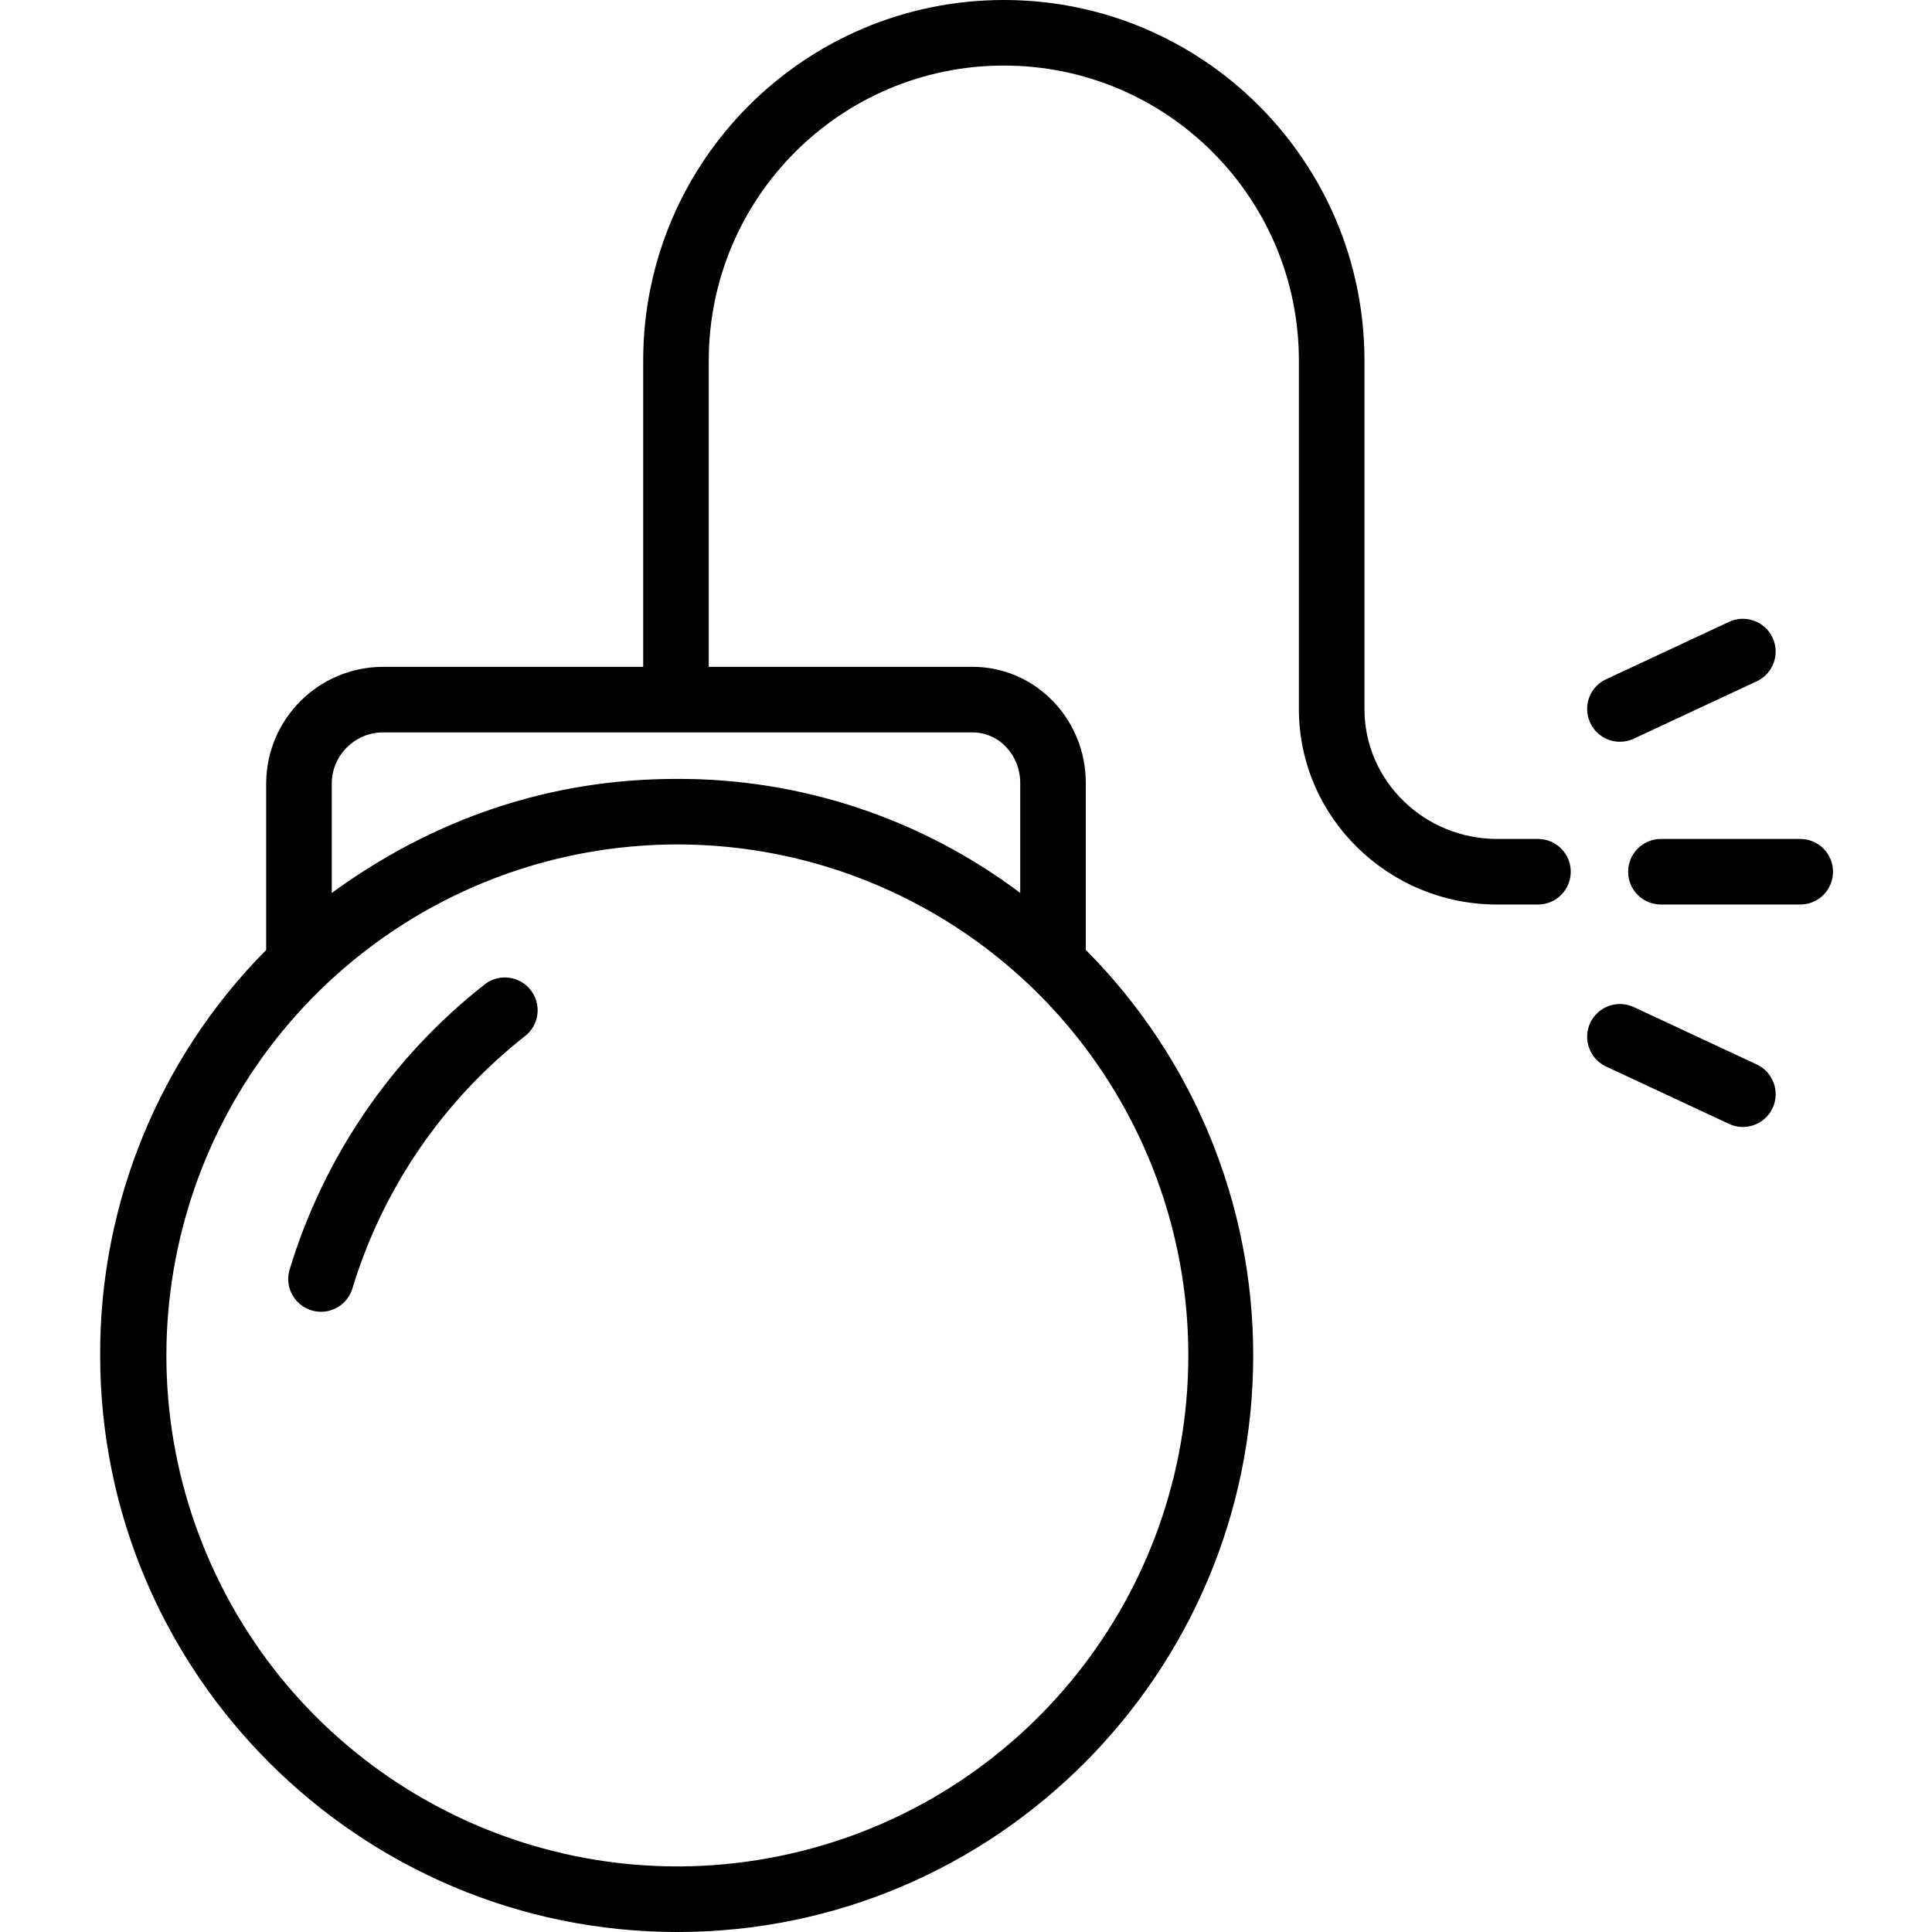 <svg height="471pt" viewBox="-24 0 471 471.44" width="471pt" xmlns="http://www.w3.org/2000/svg"><path d="m141.07 471.441c77.57 0 140.512-63.113 140.512-140.691.016-37.09-14.672-72.676-40.852-98.953v-40.801c0-15.441-12.219-28.281-27.66-28.281h-64.34v-74.715c0-39.766 32.234-72 72-72s72 32.234 72 72v85c0 26.469 21.875 47.719 48.34 47.719h10c4.418 0 8-3.582 8-8s-3.582-8-8-8h-10c-17.641 0-32.34-14.074-32.34-31.719v-85c0-48.602-39.398-88-88-88-48.602 0-88 39.398-88 88v74.719h-63.66c-15.578.121-28.184 12.703-28.34 28.281v40.801c-26.082 26.312-40.652 61.902-40.508 98.949 0 77.578 63.277 140.691 140.848 140.691zm-84.34-280.441c.145-6.746 5.594-12.168 12.34-12.281h144c6.617 0 11.66 5.664 11.66 12.281v26.898c-24.195-18.223-53.707-28-84-27.828-30.648 0-59 9.613-84 27.828zm7.129 41.848c37.508-29.586 88.625-35.137 131.613-14.289 42.984 20.844 70.281 64.418 70.277 112.188 0 58.254-40.34 108.742-97.156 121.602s-114.965-15.336-140.051-67.914c-25.086-52.574-10.422-115.512 35.316-151.586zm0 0"/><path d="m415.07 204.719h-34c-4.418 0-8 3.582-8 8s3.582 8 8 8h34c4.418 0 8-3.582 8-8s-3.582-8-8-8zm0 0"/><path d="m371.074 181.004c1.168-.004 2.324-.258 3.379-.754l30-14c4.004-1.871 5.734-6.629 3.867-10.633-1.867-4.004-6.629-5.738-10.633-3.867l-30 14c-3.402 1.582-5.246 5.32-4.43 8.984.812 3.664 4.066 6.273 7.816 6.266zm0 0"/><path d="m367.688 260.25 30 14c4.004 1.867 8.766.137 10.633-3.867 1.867-4.004.137-8.766-3.867-10.633l-30-14c-4.004-1.871-8.766-.137-10.633 3.867-1.867 4.004-.137 8.762 3.867 10.633zm0 0"/><path d="m61.809 314.289c7.406-24.297 22.082-45.742 42.051-61.441 2.277-1.762 3.438-4.609 3.031-7.461-.406-2.848-2.312-5.262-4.992-6.316-2.68-1.055-5.719-.586-7.957 1.223-22.527 17.715-39.082 41.91-47.438 69.328-.895 2.75-.234 5.77 1.727 7.895 1.961 2.129 4.918 3.031 7.73 2.359 2.812-.668 5.047-2.801 5.844-5.582zm0 0"/></svg>